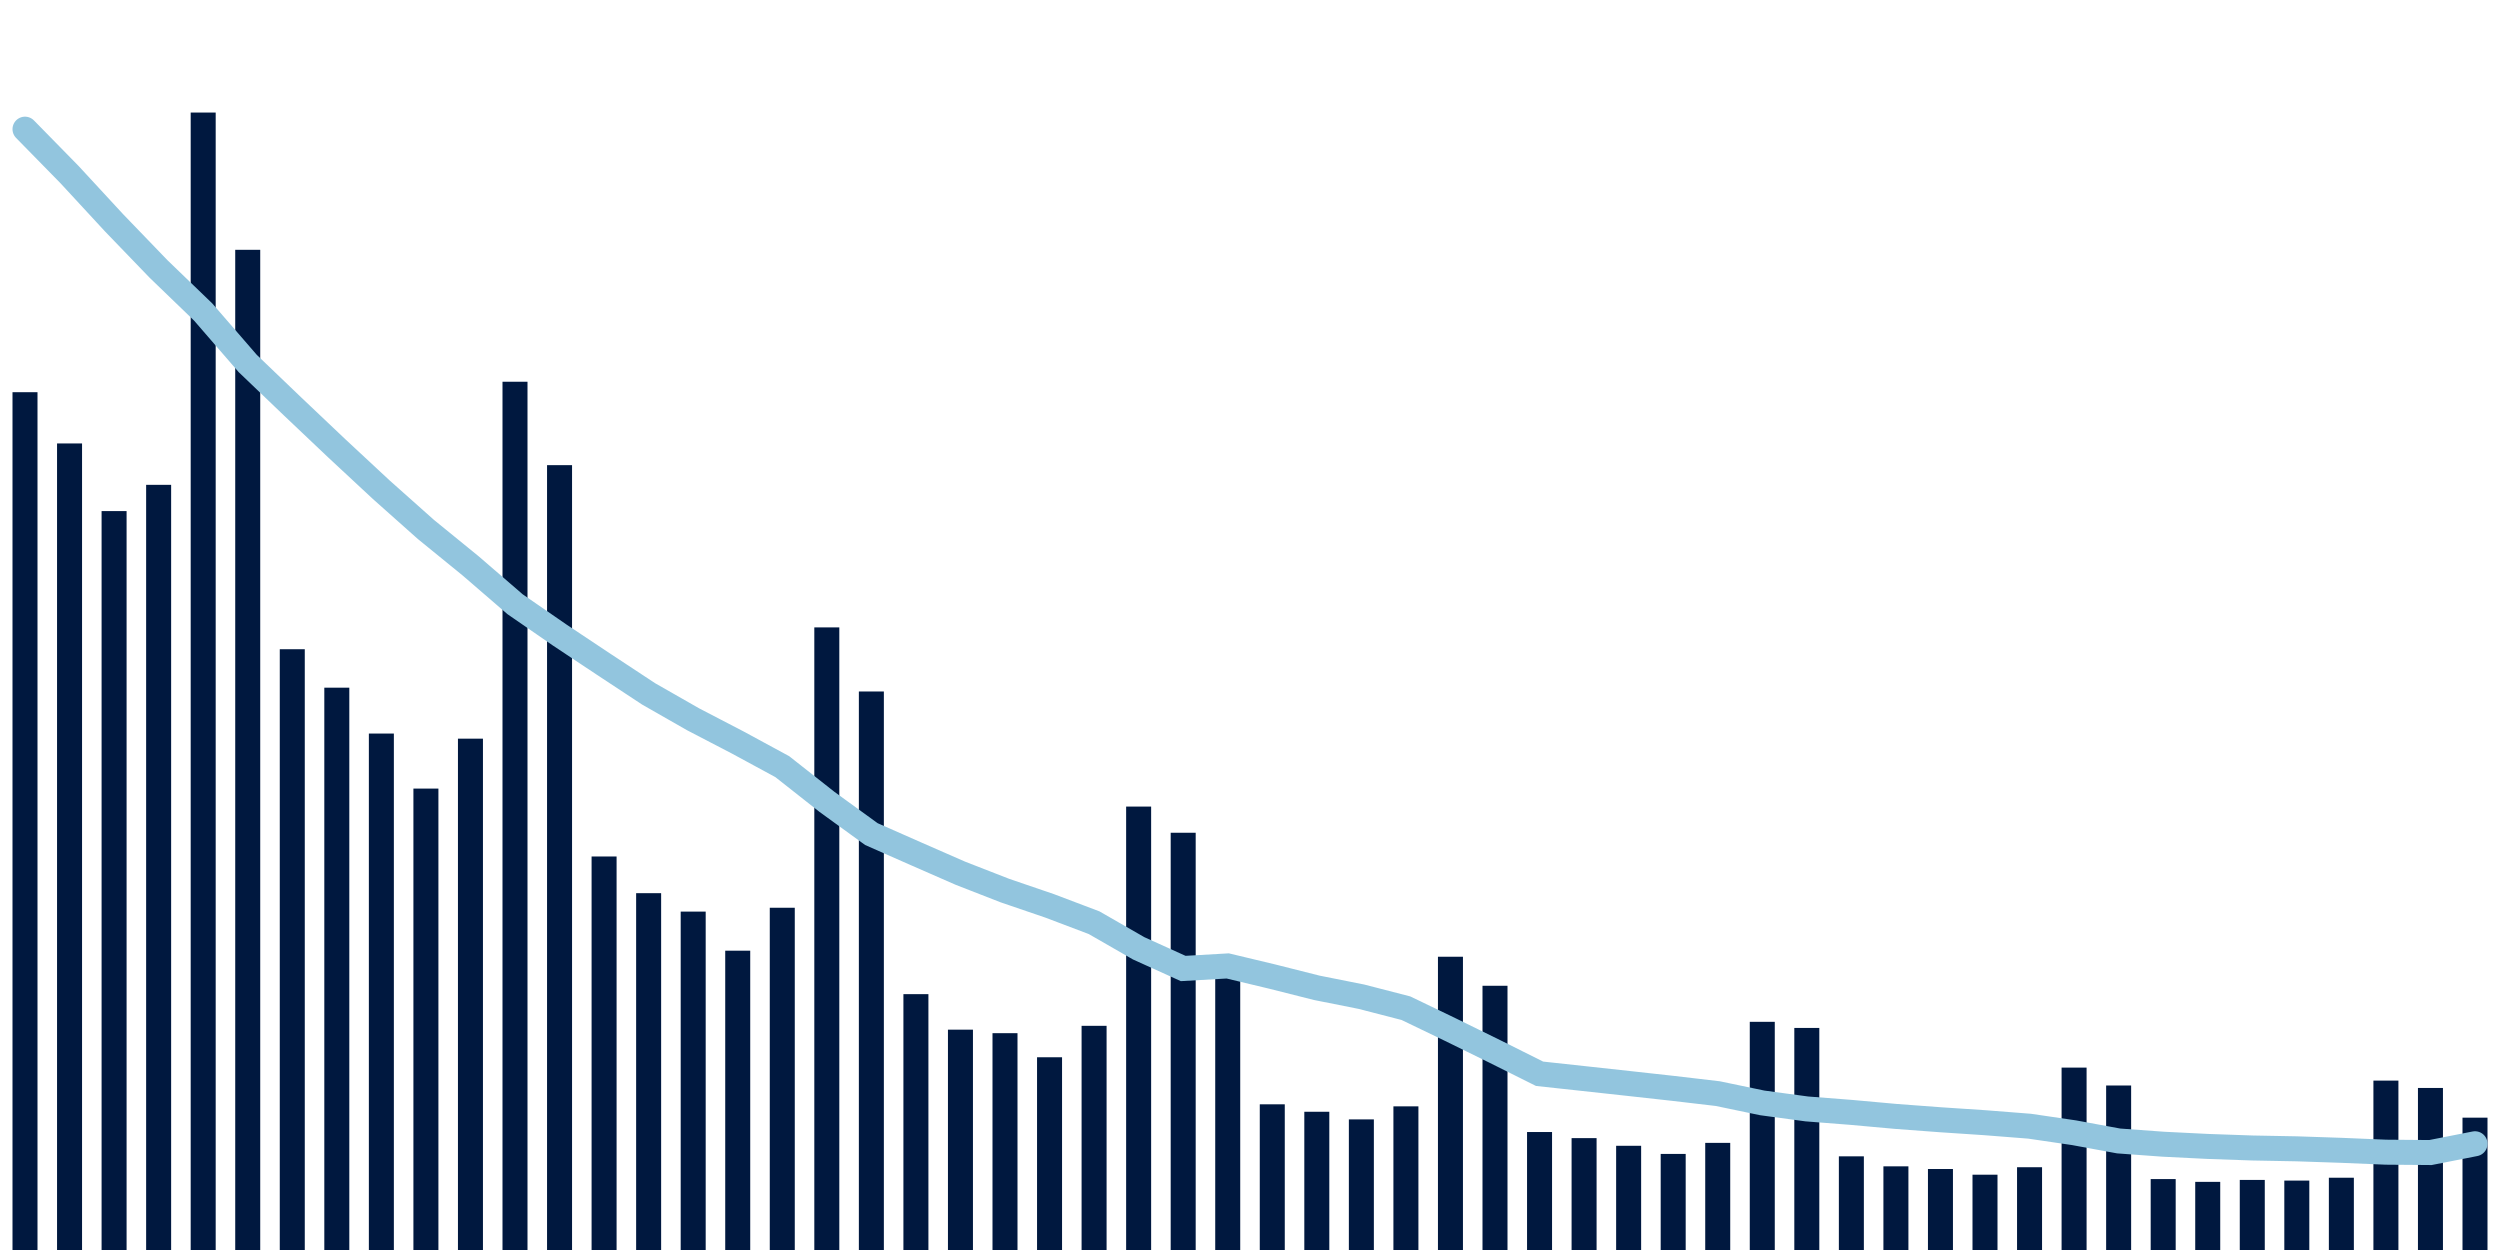 <svg meta="{&quot;DATA_PUBLISHED_DATE&quot;:&quot;2022-03-23&quot;,&quot;RENDER_DATE&quot;:&quot;2022-03-23&quot;,&quot;FIRST_DATE&quot;:&quot;2022-01-25&quot;,&quot;LAST_DATE&quot;:&quot;2022-03-21&quot;}" xmlns="http://www.w3.org/2000/svg" viewBox="0,0,200,100"><g transform="translate(0,0)"></g><g class="fg-bars tests-tests" fill="#00183f" stroke="none"><g><rect x="197" y="89.413" width="2" height="10.587" id="tests-tests-0"></rect></g><g><rect x="193.436" y="87.037" width="2" height="12.963" id="tests-tests-1"></rect></g><g><rect x="189.873" y="86.448" width="2" height="13.552" id="tests-tests-2"></rect></g><g><rect x="186.309" y="94.218" width="2" height="5.782" id="tests-tests-3"></rect></g><g><rect x="182.745" y="94.447" width="2" height="5.553" id="tests-tests-4"></rect></g><g><rect x="179.182" y="94.394" width="2" height="5.606" id="tests-tests-5"></rect></g><g><rect x="175.618" y="94.549" width="2" height="5.451" id="tests-tests-6"></rect></g><g><rect x="172.055" y="94.326" width="2" height="5.674" id="tests-tests-7"></rect></g><g><rect x="168.491" y="86.84" width="2" height="13.16" id="tests-tests-8"></rect></g><g><rect x="164.927" y="85.408" width="2" height="14.592" id="tests-tests-9"></rect></g><g><rect x="161.364" y="93.378" width="2" height="6.622" id="tests-tests-10"></rect></g><g><rect x="157.8" y="93.976" width="2" height="6.024" id="tests-tests-11"></rect></g><g><rect x="154.236" y="93.521" width="2" height="6.479" id="tests-tests-12"></rect></g><g><rect x="150.673" y="93.307" width="2" height="6.693" id="tests-tests-13"></rect></g><g><rect x="147.109" y="92.507" width="2" height="7.493" id="tests-tests-14"></rect></g><g><rect x="143.545" y="82.235" width="2" height="17.765" id="tests-tests-15"></rect></g><g><rect x="139.982" y="81.746" width="2" height="18.254" id="tests-tests-16"></rect></g><g><rect x="136.418" y="91.43" width="2" height="8.57" id="tests-tests-17"></rect></g><g><rect x="132.855" y="92.314" width="2" height="7.686" id="tests-tests-18"></rect></g><g><rect x="129.291" y="91.663" width="2" height="8.337" id="tests-tests-19"></rect></g><g><rect x="125.727" y="91.05" width="2" height="8.95" id="tests-tests-20"></rect></g><g><rect x="122.164" y="90.562" width="2" height="9.438" id="tests-tests-21"></rect></g><g><rect x="118.6" y="78.862" width="2" height="21.138" id="tests-tests-22"></rect></g><g><rect x="115.036" y="76.539" width="2" height="23.461" id="tests-tests-23"></rect></g><g><rect x="111.473" y="88.508" width="2" height="11.492" id="tests-tests-24"></rect></g><g><rect x="107.909" y="89.552" width="2" height="10.448" id="tests-tests-25"></rect></g><g><rect x="104.345" y="88.941" width="2" height="11.059" id="tests-tests-26"></rect></g><g><rect x="100.782" y="88.345" width="2" height="11.655" id="tests-tests-27"></rect></g><g><rect x="97.218" y="78.1" width="2" height="21.9" id="tests-tests-28"></rect></g><g><rect x="93.655" y="66.62" width="2" height="33.38" id="tests-tests-29"></rect></g><g><rect x="90.091" y="64.526" width="2" height="35.474" id="tests-tests-30"></rect></g><g><rect x="86.527" y="82.066" width="2" height="17.934" id="tests-tests-31"></rect></g><g><rect x="82.964" y="84.581" width="2" height="15.419" id="tests-tests-32"></rect></g><g><rect x="79.4" y="82.654" width="2" height="17.346" id="tests-tests-33"></rect></g><g><rect x="75.836" y="82.373" width="2" height="17.627" id="tests-tests-34"></rect></g><g><rect x="72.273" y="79.532" width="2" height="20.468" id="tests-tests-35"></rect></g><g><rect x="68.709" y="55.319" width="2" height="44.681" id="tests-tests-36"></rect></g><g><rect x="65.145" y="50.192" width="2" height="49.808" id="tests-tests-37"></rect></g><g><rect x="61.582" y="72.62" width="2" height="27.38" id="tests-tests-38"></rect></g><g><rect x="58.018" y="76.055" width="2" height="23.945" id="tests-tests-39"></rect></g><g><rect x="54.455" y="72.928" width="2" height="27.072" id="tests-tests-40"></rect></g><g><rect x="50.891" y="71.454" width="2" height="28.546" id="tests-tests-41"></rect></g><g><rect x="47.327" y="68.519" width="2" height="31.481" id="tests-tests-42"></rect></g><g><rect x="43.764" y="37.212" width="2" height="62.788" id="tests-tests-43"></rect></g><g><rect x="40.2" y="30.539" width="2" height="69.461" id="tests-tests-44"></rect></g><g><rect x="36.636" y="59.093" width="2" height="40.907" id="tests-tests-45"></rect></g><g><rect x="33.073" y="63.087" width="2" height="36.913" id="tests-tests-46"></rect></g><g><rect x="29.509" y="58.684" width="2" height="41.316" id="tests-tests-47"></rect></g><g><rect x="25.945" y="55.014" width="2" height="44.986" id="tests-tests-48"></rect></g><g><rect x="22.382" y="51.938" width="2" height="48.062" id="tests-tests-49"></rect></g><g><rect x="18.818" y="19.985" width="2" height="80.016" id="tests-tests-50"></rect></g><g><rect x="15.255" y="9.004" width="2" height="90.996" id="tests-tests-51"></rect></g><g><rect x="11.691" y="38.787" width="2" height="61.213" id="tests-tests-52"></rect></g><g><rect x="8.127" y="40.887" width="2" height="59.113" id="tests-tests-53"></rect></g><g><rect x="4.564" y="35.476" width="2" height="64.524" id="tests-tests-54"></rect></g><g><rect x="1" y="31.376" width="2" height="68.624" id="tests-tests-55"></rect></g></g><g class="fg-line tests-tests" fill="none" stroke="#92c5de" stroke-width="2" stroke-linecap="round"><path d="M198,91.501L194.436,92.203L190.873,92.175L187.309,92.026L183.745,91.906L180.182,91.839L176.618,91.714L173.055,91.537L169.491,91.277L165.927,90.619L162.364,90.096L158.8,89.817L155.236,89.58L151.673,89.314L148.109,88.992L144.545,88.714L140.982,88.232L137.418,87.489L133.855,87.071L130.291,86.677L126.727,86.288L123.164,85.901L119.6,84.121L116.036,82.372L112.473,80.656L108.909,79.736L105.345,79.026L101.782,78.127L98.218,77.274L94.655,77.479L91.091,75.864L87.527,73.816L83.964,72.467L80.4,71.249L76.836,69.86L73.273,68.3L69.709,66.727L66.145,64.14L62.582,61.332L59.018,59.4L55.455,57.547L51.891,55.512L48.327,53.164L44.764,50.795L41.2,48.334L37.636,45.258L34.073,42.357L30.509,39.185L26.945,35.87L23.382,32.493L19.818,29.078L16.255,24.962L12.691,21.525L9.127,17.827L5.564,13.97L2,10.333"></path></g></svg>